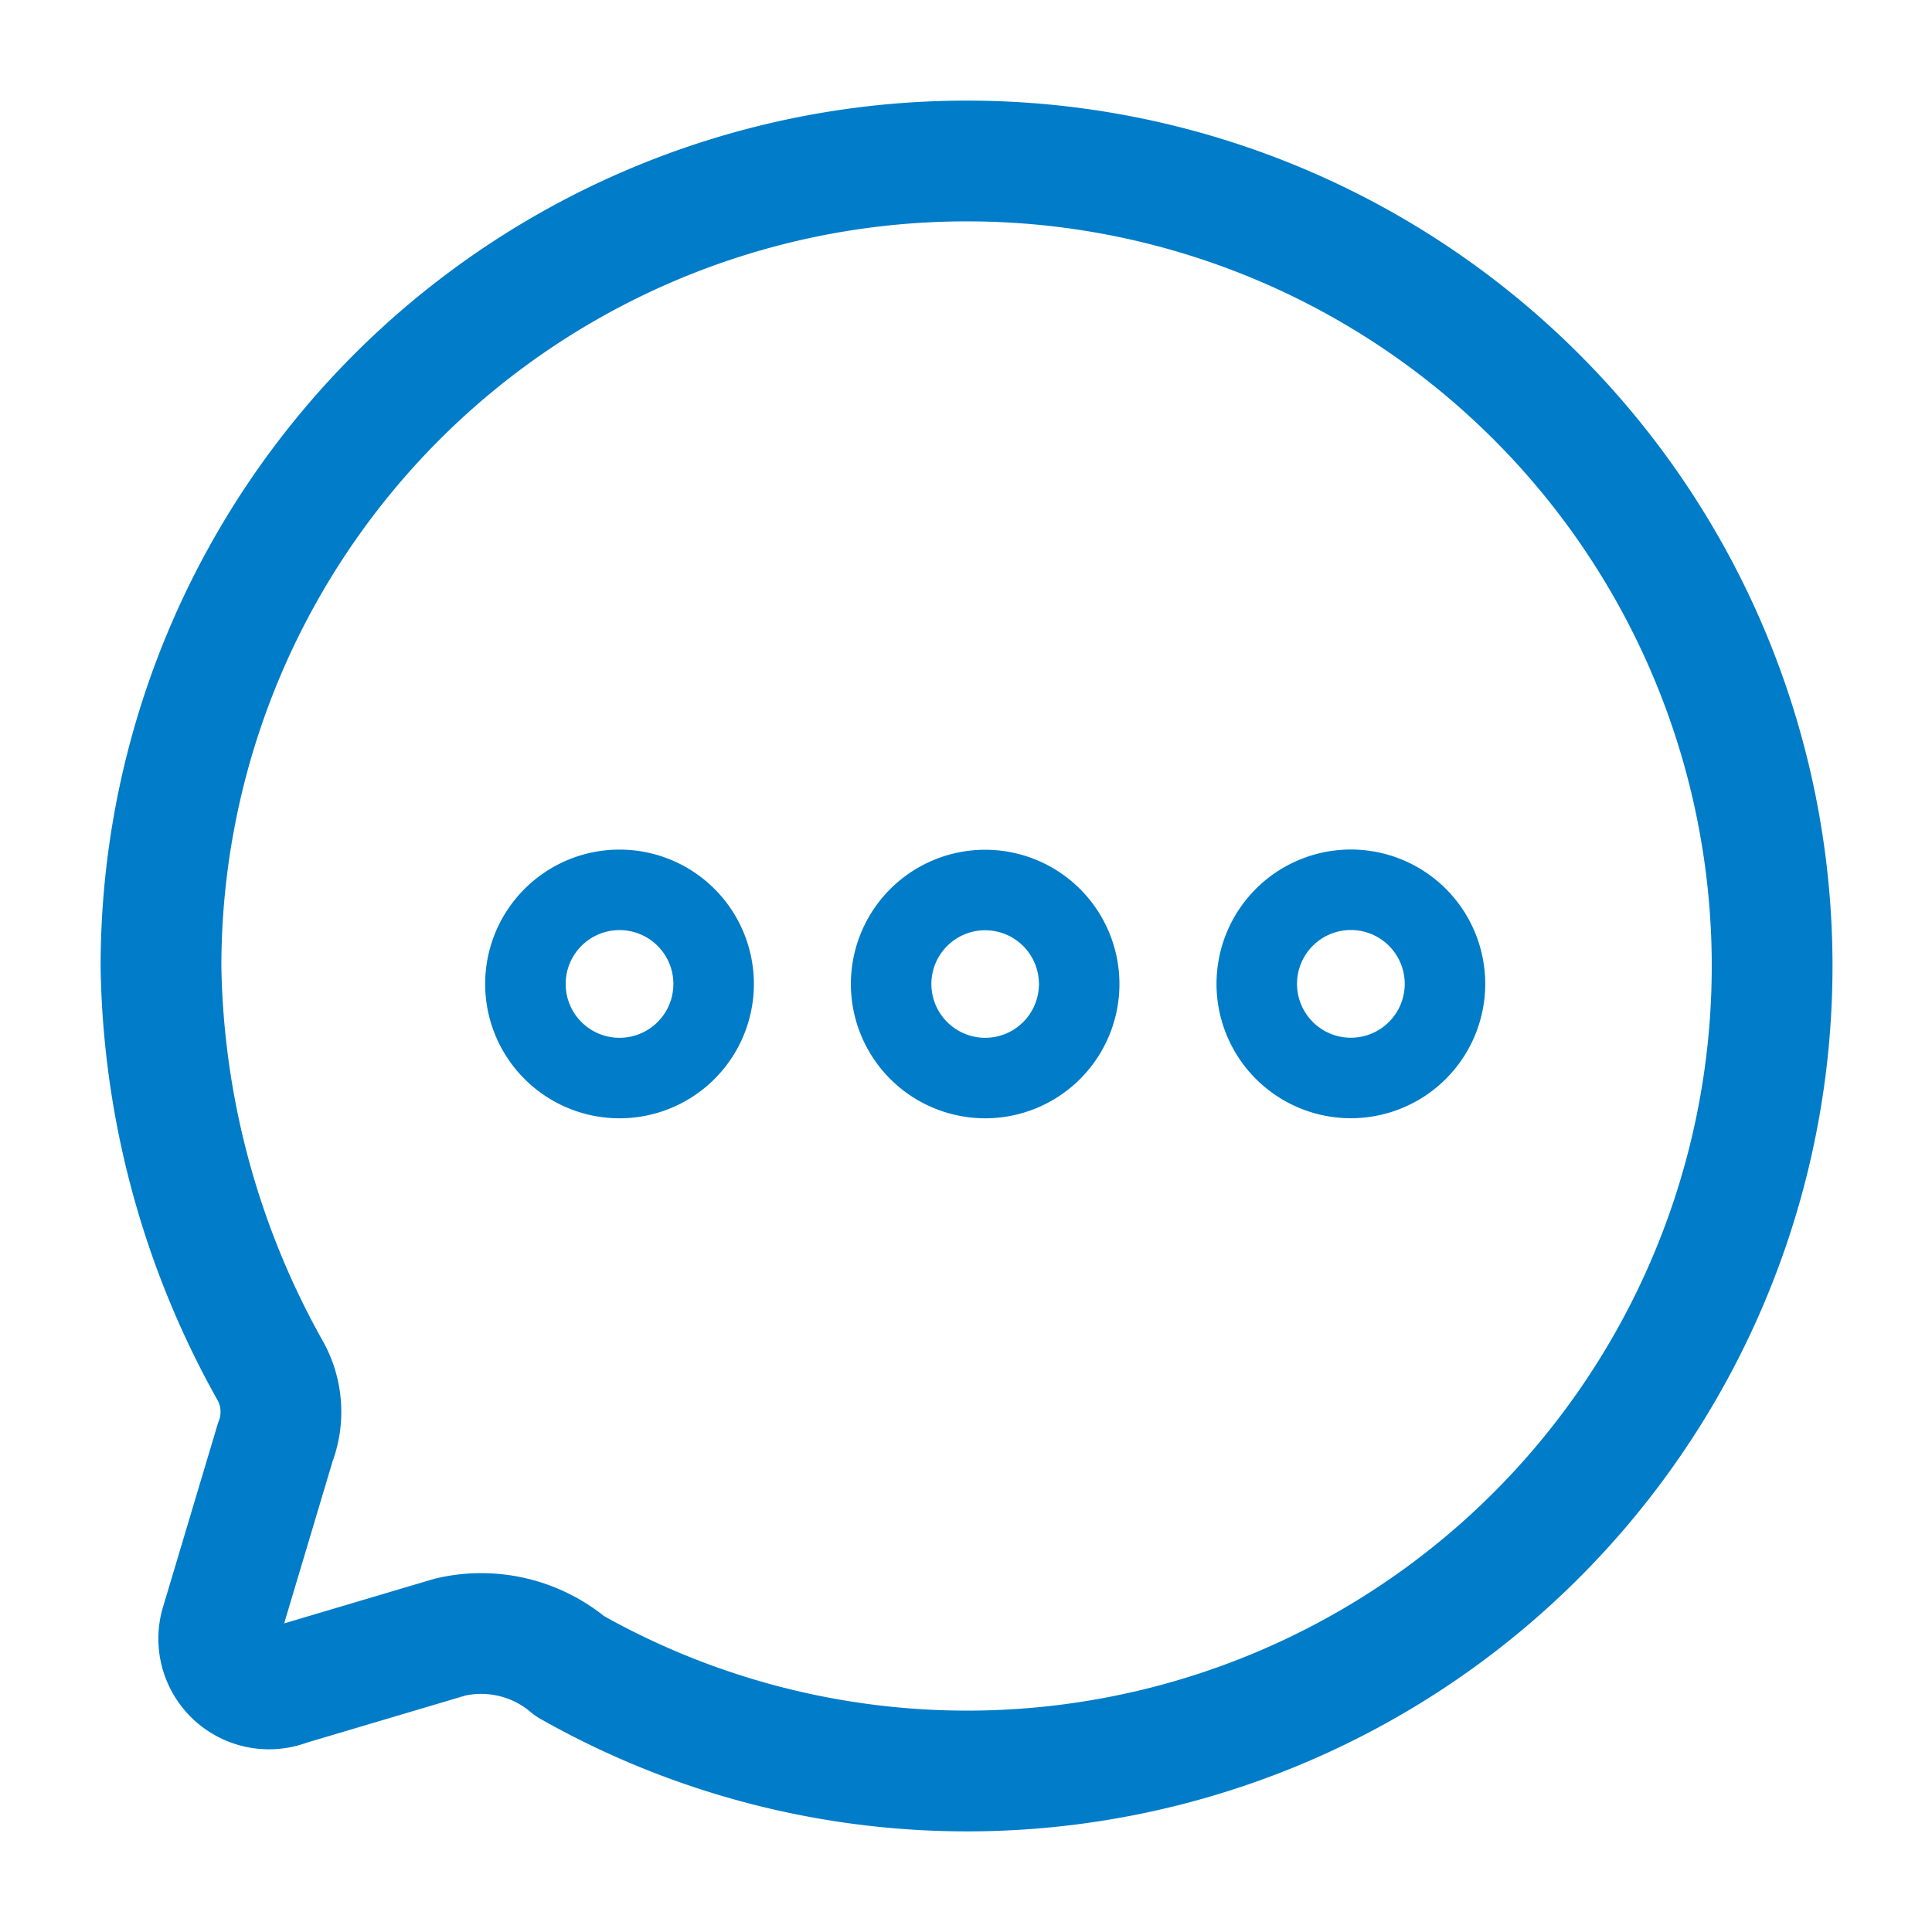 <svg xmlns="http://www.w3.org/2000/svg" width="24" height="24" viewBox="0 0 24 24"><g transform="translate(2 2)"><path d="M9.085,1.166a1.169,1.169,0,1,1,1.169,1.169A1.169,1.169,0,0,1,9.085,1.166Zm-4.542,0A1.168,1.168,0,1,1,5.711,2.336,1.169,1.169,0,0,1,4.543,1.166ZM0,1.166A1.169,1.169,0,1,1,1.168,2.336,1.169,1.169,0,0,1,0,1.166Z" transform="translate(4.527 9.056)" fill="none" stroke="#007cc8" stroke-width="1"/><path d="M10.02,0A10.006,10.006,0,0,0,0,10.015a10.584,10.584,0,0,0,1.35,5,1.051,1.051,0,0,1,.07.9L.75,18.157a.624.624,0,0,0,.82.78l2.02-.6a1.7,1.7,0,0,1,1.49.361A10,10,0,1,0,10.02,0Z" fill="none" stroke="#007cc8" stroke-linecap="round" stroke-linejoin="round" stroke-miterlimit="10" stroke-width="1.5"/></g></svg>